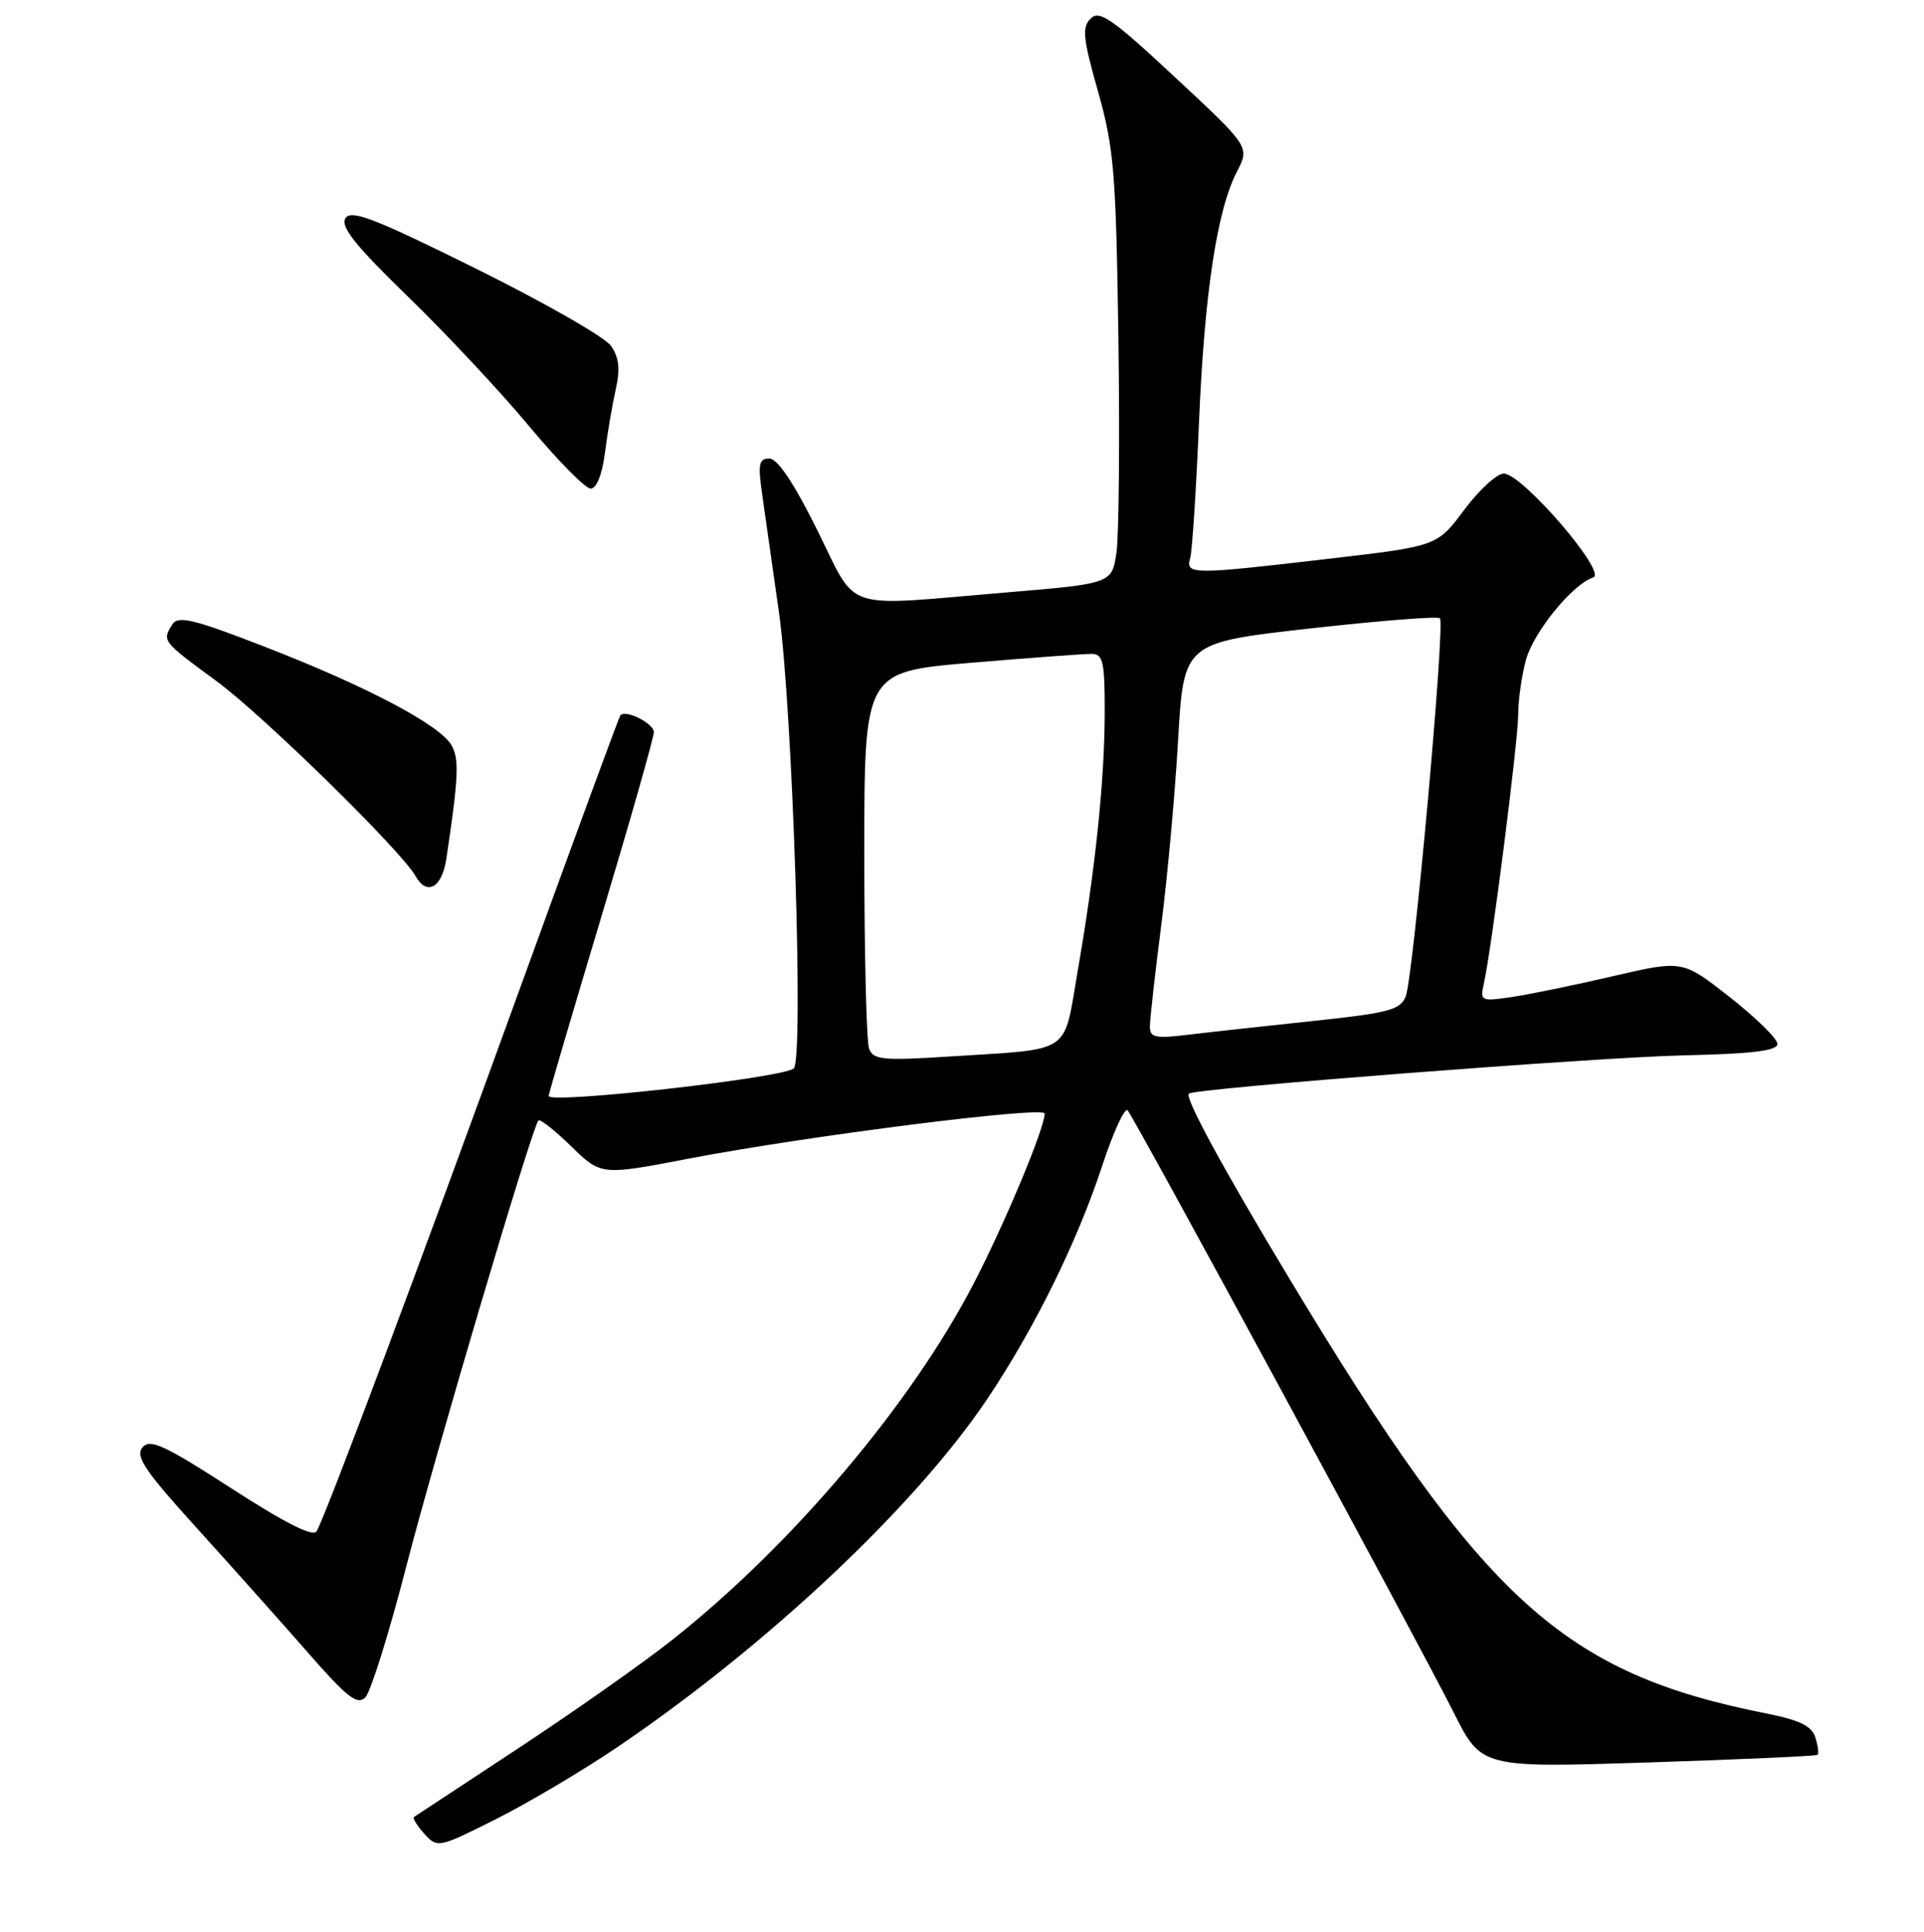<?xml version="1.0" encoding="UTF-8" standalone="no"?>
<!DOCTYPE svg PUBLIC "-//W3C//DTD SVG 1.1//EN" "http://www.w3.org/Graphics/SVG/1.1/DTD/svg11.dtd" >
<svg xmlns="http://www.w3.org/2000/svg" xmlns:xlink="http://www.w3.org/1999/xlink" version="1.1" viewBox="0 0 256 257">
 <g >
 <path fill="currentColor"
d=" M 82.16 232.42 C 102.10 218.91 121.77 200.40 131.35 186.13 C 137.64 176.75 143.28 165.31 146.62 155.20 C 148.11 150.65 149.65 147.29 150.04 147.72 C 150.97 148.75 188.67 218.37 193.43 227.84 C 197.12 235.18 197.12 235.18 219.31 234.47 C 231.51 234.07 241.65 233.62 241.84 233.45 C 242.03 233.29 241.89 232.24 241.54 231.14 C 241.07 229.63 239.46 228.84 235.20 227.99 C 207.93 222.60 197.44 213.06 171.56 170.10 C 162.70 155.40 157.62 146.04 158.18 145.49 C 158.90 144.80 212.41 140.66 224.00 140.40 C 233.12 140.20 236.50 139.79 236.50 138.88 C 236.50 138.20 233.66 135.41 230.19 132.68 C 223.88 127.72 223.88 127.72 214.69 129.85 C 209.64 131.03 203.56 132.28 201.20 132.63 C 197.05 133.25 196.91 133.18 197.43 130.89 C 198.46 126.35 202.00 98.57 202.01 95.04 C 202.01 93.09 202.48 89.83 203.04 87.78 C 204.09 84.03 209.24 77.71 211.99 76.82 C 213.90 76.21 202.53 63.00 200.09 63.00 C 199.18 63.00 196.80 65.17 194.82 67.83 C 191.22 72.66 191.22 72.66 176.86 74.33 C 158.54 76.47 157.73 76.47 158.36 74.25 C 158.63 73.29 159.15 65.30 159.52 56.50 C 160.24 39.11 161.91 28.00 164.58 22.84 C 166.29 19.54 166.29 19.54 156.39 10.32 C 148.00 2.49 146.29 1.30 145.12 2.46 C 143.94 3.63 144.09 5.08 146.10 12.17 C 148.22 19.68 148.49 22.92 148.81 44.97 C 149.00 58.43 148.88 71.29 148.55 73.54 C 147.93 77.64 147.93 77.64 133.72 78.83 C 111.68 80.68 114.21 81.53 108.73 70.50 C 105.64 64.27 103.45 61.00 102.37 61.00 C 100.98 61.00 100.83 61.73 101.41 65.75 C 101.79 68.36 102.79 75.45 103.65 81.50 C 105.47 94.47 106.98 141.18 105.60 142.16 C 103.77 143.46 73.00 146.90 73.00 145.80 C 73.00 145.54 76.15 134.83 80.00 122.00 C 83.85 109.17 87.00 98.10 87.00 97.40 C 87.00 96.24 83.26 94.36 82.54 95.16 C 82.38 95.35 76.28 111.92 69.00 132.00 C 56.05 167.73 43.47 201.31 42.14 203.70 C 41.69 204.52 38.07 202.70 30.81 198.02 C 21.82 192.21 19.95 191.36 18.95 192.57 C 17.97 193.74 19.30 195.70 26.15 203.25 C 30.76 208.34 37.41 215.79 40.93 219.81 C 46.18 225.82 47.54 226.89 48.61 225.81 C 49.32 225.09 51.76 217.30 54.03 208.50 C 57.91 193.45 70.78 150.01 71.64 149.06 C 71.86 148.83 73.82 150.37 76.01 152.51 C 79.98 156.38 79.98 156.38 91.74 154.12 C 107.38 151.12 139.00 147.12 139.00 148.14 C 139.00 150.08 133.71 162.74 129.55 170.77 C 121.22 186.82 105.41 205.52 89.50 218.12 C 85.65 221.18 76.42 227.67 69.00 232.56 C 61.58 237.45 55.32 241.57 55.09 241.72 C 54.86 241.87 55.48 242.87 56.45 243.95 C 58.21 245.88 58.32 245.86 66.03 241.99 C 70.32 239.83 77.58 235.52 82.16 232.42 Z  M 59.39 114.25 C 61.00 103.47 61.11 101.08 60.12 99.22 C 58.67 96.51 48.92 91.35 35.17 86.02 C 25.74 82.36 23.70 81.87 22.94 83.06 C 21.54 85.27 21.57 85.30 28.74 90.56 C 34.94 95.10 53.40 113.17 55.29 116.55 C 56.79 119.24 58.81 118.11 59.39 114.25 Z  M 80.49 60.25 C 80.82 57.64 81.47 53.84 81.93 51.80 C 82.54 49.08 82.37 47.55 81.29 46.01 C 80.49 44.85 72.41 40.24 63.35 35.75 C 49.78 29.02 46.71 27.84 45.96 29.04 C 45.27 30.15 47.30 32.69 54.32 39.50 C 59.42 44.45 66.68 52.21 70.45 56.75 C 74.23 61.29 77.89 65.00 78.59 65.00 C 79.37 65.00 80.12 63.13 80.49 60.25 Z  M 115.64 139.52 C 115.29 138.59 115.00 126.93 115.00 113.60 C 115.00 89.37 115.00 89.37 129.25 88.17 C 137.09 87.51 144.29 86.98 145.25 86.99 C 146.77 87.00 147.00 88.04 146.99 94.75 C 146.98 103.80 145.75 115.60 143.39 129.20 C 141.45 140.43 142.86 139.49 126.39 140.55 C 117.48 141.12 116.21 141.00 115.64 139.52 Z  M 153.00 136.56 C 153.00 135.61 153.68 129.59 154.50 123.17 C 155.33 116.75 156.34 105.65 156.75 98.50 C 157.50 85.50 157.50 85.50 174.28 83.61 C 183.51 82.58 191.30 81.96 191.59 82.25 C 192.31 82.98 188.05 129.99 187.04 132.55 C 186.32 134.35 184.78 134.76 174.86 135.81 C 168.61 136.47 161.14 137.29 158.25 137.64 C 153.71 138.19 153.00 138.05 153.00 136.56 Z "/>
</g>
</svg>